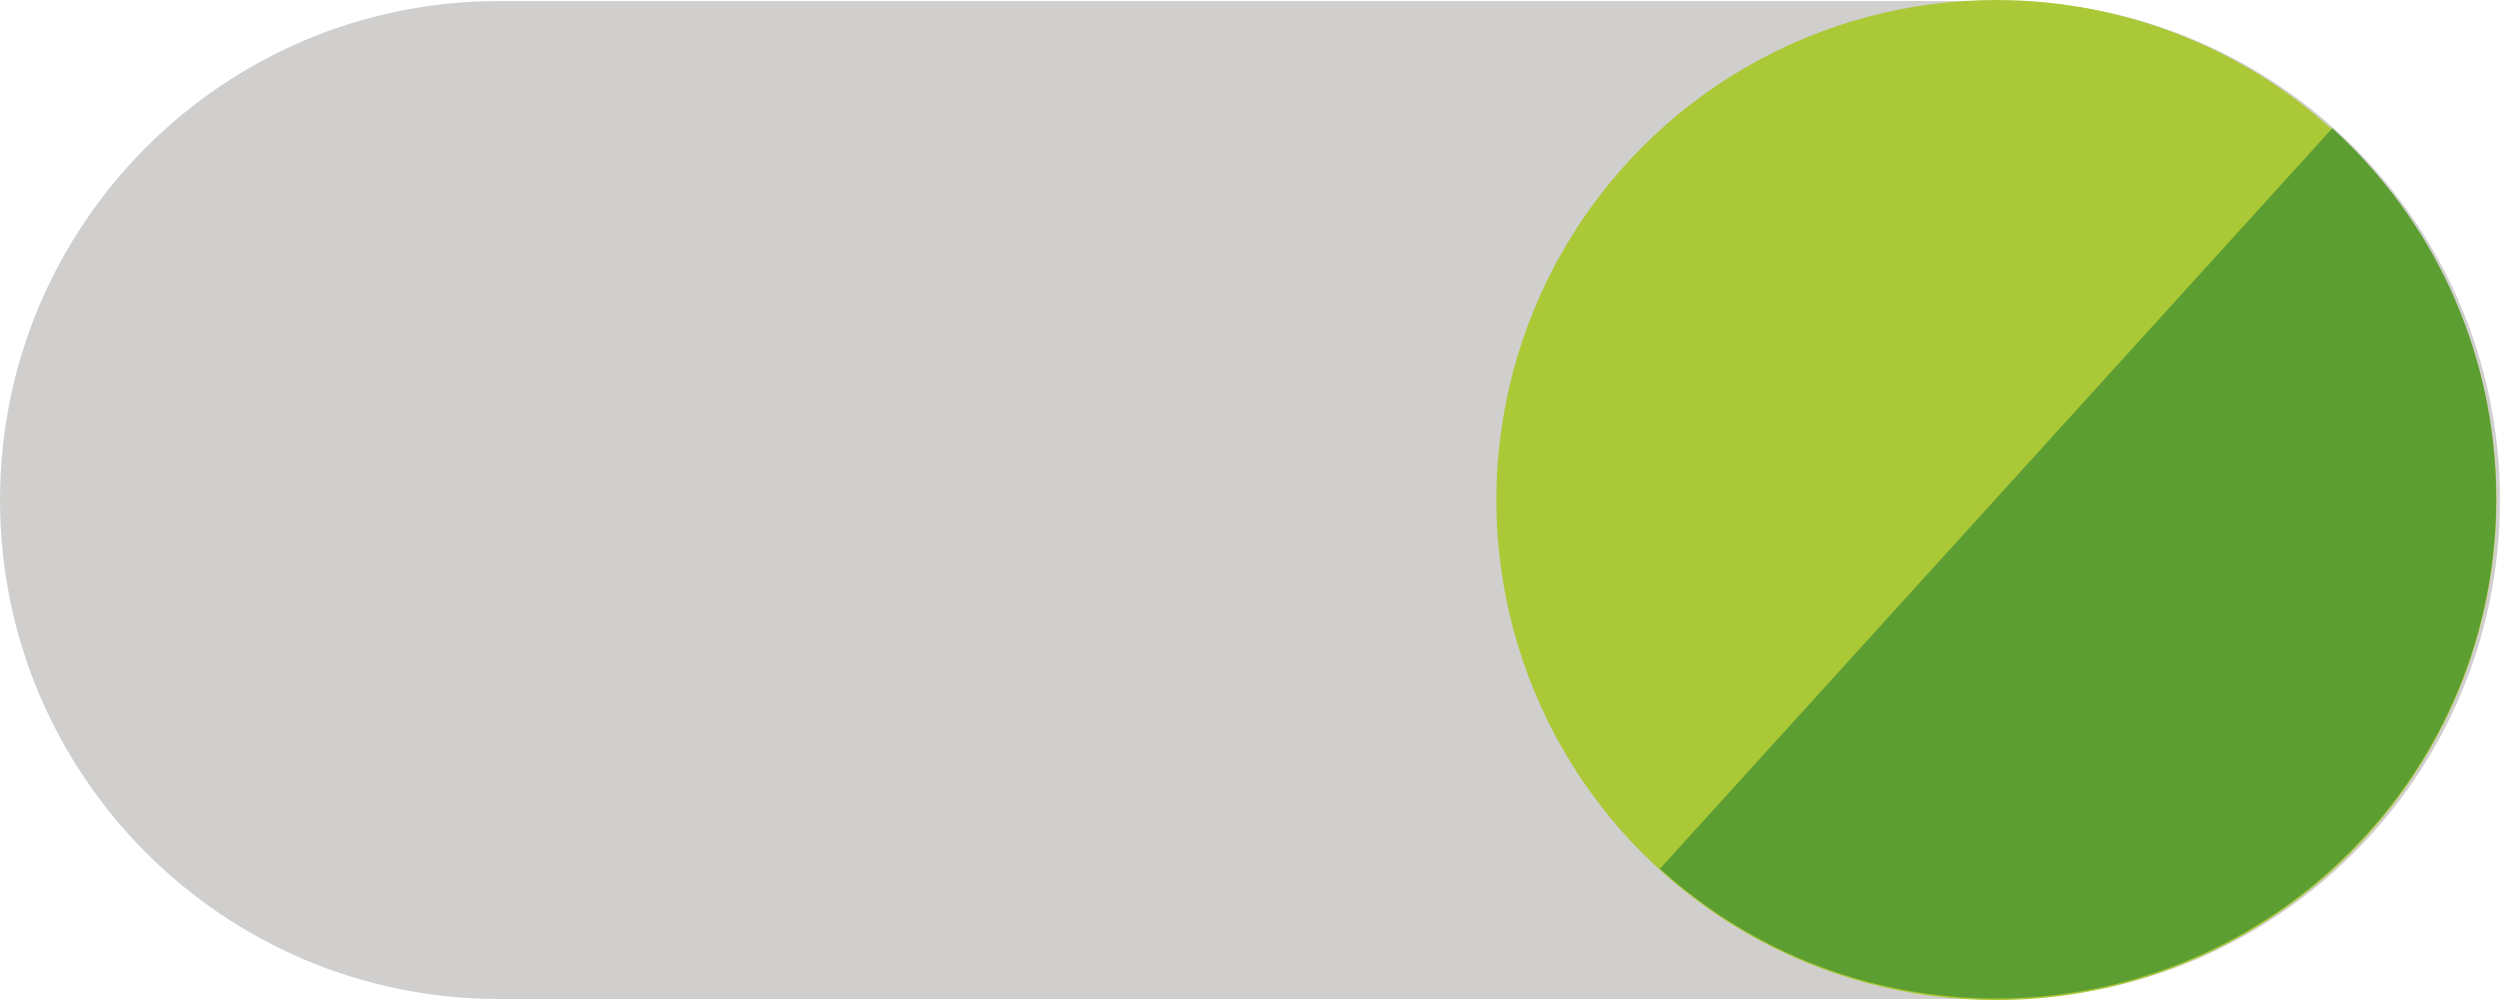 <?xml version="1.0" encoding="UTF-8" standalone="no"?>
<svg
   id="emoji"
   viewBox="0 0 50 20.002"
   width="44.444"
   height="17.779"
   version="1.1"
   sodipodi:docname="checked_2.svg"
   inkscape:export-filename="checked_3.svg"
   inkscape:export-xdpi="96"
   inkscape:export-ydpi="96"
   xmlns:inkscape="http://www.inkscape.org/namespaces/inkscape"
   xmlns:sodipodi="http://sodipodi.sourceforge.net/DTD/sodipodi-0.dtd"
   xmlns="http://www.w3.org/2000/svg"
   xmlns:svg="http://www.w3.org/2000/svg">
  <defs
     id="defs4" />
  <sodipodi:namedview
     id="namedview4"
     pagecolor="#ffffff"
     bordercolor="#000000"
     borderopacity="0.25"
     inkscape:showpageshadow="2"
     inkscape:pageopacity="0.0"
     inkscape:pagecheckerboard="0"
     inkscape:deskcolor="#d1d1d1">
    <inkscape:page
       x="0"
       y="0"
       width="50"
       height="20.002"
       id="page2"
       margin="0"
       bleed="0" />
  </sodipodi:namedview>
  <path
     fill="#d0cfce"
     stroke="none"
     stroke-linecap="round"
     stroke-linejoin="round"
     stroke-miterlimit="10"
     stroke-width="2"
     d="M 40.02,19.98 H 9.98 C 4.468,19.98 0,15.512 0,10.001 v 0 C 0,4.489 4.468,0.021 9.98,0.021 H 40.02 C 45.532,0.021 50,4.489 50,10.001 v 0 c 0,5.512 -4.468,9.98 -9.98,9.98 z"
     id="path1" />
  <circle
     cx="39.928"
     cy="10.001"
     r="10.001"
     fill="#ea5a47"
     stroke="none"
     stroke-linecap="round"
     stroke-linejoin="round"
     stroke-miterlimit="10"
     stroke-width="2"
     id="circle1"
     style="fill:#abc837;fill-opacity:1" />
  <path
     fill="#ea5a47"
     stroke="none"
     stroke-linecap="round"
     stroke-linejoin="round"
     stroke-miterlimit="10"
     stroke-width="2"
     d="m 46.646,2.566 c 4.089,3.713 4.394,10.038 0.681,14.127 -3.713,4.089 -10.038,4.394 -14.127,0.681"
     id="path2"
     style="fill:#5c9e31;fill-opacity:1" />
</svg>
